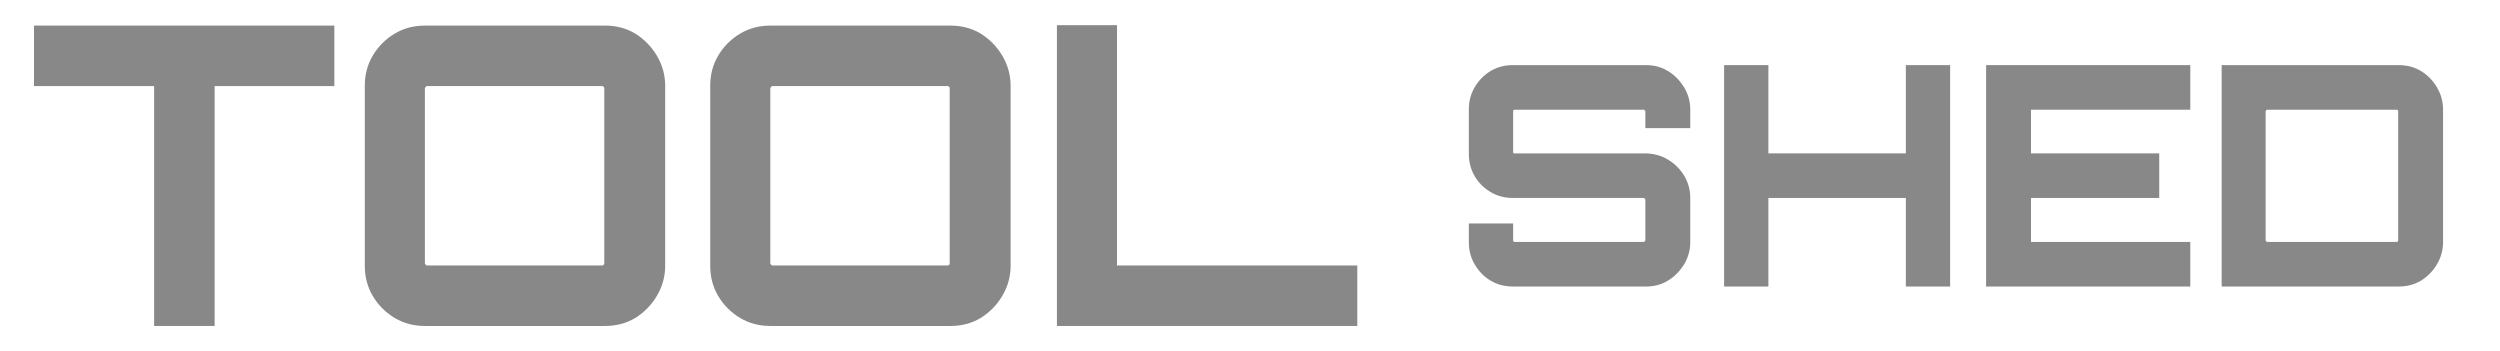 <?xml version="1.0" encoding="UTF-8" standalone="no"?>
<!DOCTYPE svg PUBLIC "-//W3C//DTD SVG 1.1//EN" "http://www.w3.org/Graphics/SVG/1.1/DTD/svg11.dtd">
<svg width="100%" height="100%" viewBox="0 0 920 129" version="1.1" xmlns="http://www.w3.org/2000/svg" xmlns:xlink="http://www.w3.org/1999/xlink" xml:space="preserve" xmlns:serif="http://www.serif.com/" style="fill-rule:evenodd;clip-rule:evenodd;stroke-linejoin:round;stroke-miterlimit:2;">
    <g transform="matrix(1.571,0,0,1.571,-904.886,-304.213)">
        <g transform="matrix(97.723,0,0,97.723,582,270)">
            <path d="M0.308,-0L0.308,-0.575L0.02,-0.575L0.02,-0.72L0.74,-0.72L0.74,-0.575L0.453,-0.575L0.453,-0L0.308,-0Z" style="fill:#888;fill-rule:nonzero;"/>
        </g>
        <g transform="matrix(97.723,0,0,97.723,656.172,270)">
            <path d="M0.198,-0C0.172,-0 0.148,-0.006 0.126,-0.019C0.104,-0.032 0.086,-0.05 0.073,-0.072C0.06,-0.094 0.054,-0.118 0.054,-0.144L0.054,-0.576C0.054,-0.602 0.06,-0.626 0.073,-0.648C0.086,-0.67 0.104,-0.688 0.126,-0.701C0.148,-0.714 0.172,-0.72 0.198,-0.72L0.63,-0.72C0.656,-0.72 0.68,-0.714 0.702,-0.701C0.723,-0.688 0.741,-0.67 0.754,-0.648C0.767,-0.626 0.774,-0.602 0.774,-0.576L0.774,-0.144C0.774,-0.118 0.767,-0.094 0.754,-0.072C0.741,-0.05 0.723,-0.032 0.702,-0.019C0.68,-0.006 0.656,-0 0.63,-0L0.198,-0ZM0.204,-0.145L0.623,-0.145C0.624,-0.145 0.625,-0.145 0.627,-0.147C0.628,-0.148 0.628,-0.149 0.628,-0.151L0.628,-0.569C0.628,-0.571 0.628,-0.572 0.627,-0.573C0.625,-0.575 0.624,-0.575 0.623,-0.575L0.204,-0.575C0.202,-0.575 0.201,-0.575 0.2,-0.573C0.199,-0.572 0.198,-0.571 0.198,-0.569L0.198,-0.151C0.198,-0.149 0.199,-0.148 0.2,-0.147C0.201,-0.145 0.202,-0.145 0.204,-0.145Z" style="fill:#888;fill-rule:nonzero;"/>
        </g>
        <g transform="matrix(97.723,0,0,97.723,737.087,270)">
            <path d="M0.198,-0C0.172,-0 0.148,-0.006 0.126,-0.019C0.104,-0.032 0.086,-0.05 0.073,-0.072C0.06,-0.094 0.054,-0.118 0.054,-0.144L0.054,-0.576C0.054,-0.602 0.06,-0.626 0.073,-0.648C0.086,-0.67 0.104,-0.688 0.126,-0.701C0.148,-0.714 0.172,-0.72 0.198,-0.72L0.63,-0.72C0.656,-0.72 0.68,-0.714 0.702,-0.701C0.723,-0.688 0.741,-0.67 0.754,-0.648C0.767,-0.626 0.774,-0.602 0.774,-0.576L0.774,-0.144C0.774,-0.118 0.767,-0.094 0.754,-0.072C0.741,-0.05 0.723,-0.032 0.702,-0.019C0.68,-0.006 0.656,-0 0.63,-0L0.198,-0ZM0.204,-0.145L0.623,-0.145C0.624,-0.145 0.625,-0.145 0.627,-0.147C0.628,-0.148 0.628,-0.149 0.628,-0.151L0.628,-0.569C0.628,-0.571 0.628,-0.572 0.627,-0.573C0.625,-0.575 0.624,-0.575 0.623,-0.575L0.204,-0.575C0.202,-0.575 0.201,-0.575 0.2,-0.573C0.199,-0.572 0.198,-0.571 0.198,-0.569L0.198,-0.151C0.198,-0.149 0.199,-0.148 0.2,-0.147C0.201,-0.145 0.202,-0.145 0.204,-0.145Z" style="fill:#888;fill-rule:nonzero;"/>
        </g>
        <g transform="matrix(97.723,0,0,97.723,818.002,270)">
            <path d="M0.057,-0L0.057,-0.721L0.201,-0.721L0.201,-0.145L0.777,-0.145L0.777,-0L0.057,-0Z" style="fill:#888;fill-rule:nonzero;"/>
        </g>
    </g>
    <g transform="matrix(1.158,0,0,1.158,-139.533,-207.22)">
        <g transform="matrix(97.723,0,0,97.723,582,270)">
            <path d="M0.197,-0C0.171,-0 0.147,-0.006 0.125,-0.019C0.103,-0.032 0.086,-0.05 0.073,-0.072C0.06,-0.094 0.054,-0.118 0.054,-0.144L0.054,-0.205L0.198,-0.205L0.198,-0.151C0.198,-0.149 0.198,-0.148 0.199,-0.147C0.2,-0.145 0.202,-0.145 0.203,-0.145L0.622,-0.145C0.624,-0.145 0.625,-0.145 0.626,-0.147C0.627,-0.148 0.628,-0.149 0.628,-0.151L0.628,-0.282C0.628,-0.283 0.627,-0.285 0.626,-0.286C0.625,-0.287 0.624,-0.288 0.622,-0.288L0.197,-0.288C0.171,-0.288 0.147,-0.294 0.125,-0.307C0.103,-0.32 0.086,-0.337 0.073,-0.359C0.06,-0.381 0.054,-0.405 0.054,-0.431L0.054,-0.576C0.054,-0.602 0.06,-0.626 0.073,-0.648C0.086,-0.67 0.103,-0.688 0.125,-0.701C0.147,-0.714 0.171,-0.72 0.197,-0.72L0.63,-0.72C0.656,-0.72 0.68,-0.714 0.701,-0.701C0.723,-0.688 0.74,-0.67 0.754,-0.648C0.767,-0.626 0.774,-0.602 0.774,-0.576L0.774,-0.515L0.628,-0.515L0.628,-0.569C0.628,-0.571 0.627,-0.572 0.626,-0.573C0.625,-0.575 0.624,-0.575 0.622,-0.575L0.203,-0.575C0.202,-0.575 0.2,-0.575 0.199,-0.573C0.198,-0.572 0.198,-0.571 0.198,-0.569L0.198,-0.438C0.198,-0.437 0.198,-0.435 0.199,-0.434C0.2,-0.433 0.202,-0.432 0.203,-0.433L0.63,-0.433C0.656,-0.432 0.68,-0.426 0.701,-0.413C0.723,-0.4 0.74,-0.383 0.754,-0.361C0.767,-0.339 0.774,-0.315 0.774,-0.289L0.774,-0.144C0.774,-0.118 0.767,-0.094 0.754,-0.072C0.74,-0.05 0.723,-0.032 0.701,-0.019C0.68,-0.006 0.656,-0 0.63,-0L0.197,-0Z" style="fill:#888;fill-rule:nonzero;"/>
        </g>
        <g transform="matrix(97.723,0,0,97.723,662.828,270)">
            <path d="M0.057,-0L0.057,-0.72L0.201,-0.72L0.201,-0.433L0.648,-0.433L0.648,-0.72L0.792,-0.72L0.792,-0L0.648,-0L0.648,-0.288L0.201,-0.288L0.201,-0L0.057,-0Z" style="fill:#888;fill-rule:nonzero;"/>
        </g>
        <g transform="matrix(97.723,0,0,97.723,745.99,270)">
            <path d="M0.058,-0L0.058,-0.72L0.722,-0.72L0.722,-0.575L0.204,-0.575L0.204,-0.433L0.621,-0.433L0.621,-0.288L0.204,-0.288L0.204,-0.145L0.722,-0.145L0.722,-0L0.058,-0Z" style="fill:#888;fill-rule:nonzero;"/>
        </g>
        <g transform="matrix(97.723,0,0,97.723,820.846,270)">
            <path d="M0.058,-0L0.058,-0.72L0.633,-0.72C0.66,-0.72 0.684,-0.714 0.706,-0.701C0.727,-0.688 0.745,-0.67 0.758,-0.648C0.771,-0.626 0.778,-0.602 0.778,-0.576L0.778,-0.144C0.778,-0.118 0.771,-0.094 0.758,-0.072C0.745,-0.05 0.727,-0.032 0.706,-0.019C0.684,-0.006 0.66,-0 0.633,-0L0.058,-0ZM0.207,-0.145L0.627,-0.145C0.628,-0.145 0.629,-0.145 0.631,-0.147C0.632,-0.148 0.632,-0.149 0.632,-0.151L0.632,-0.569C0.632,-0.571 0.632,-0.572 0.631,-0.573C0.629,-0.575 0.628,-0.575 0.627,-0.575L0.207,-0.575C0.205,-0.575 0.204,-0.575 0.203,-0.573C0.202,-0.572 0.201,-0.571 0.201,-0.569L0.201,-0.151C0.201,-0.149 0.202,-0.148 0.203,-0.147C0.204,-0.145 0.205,-0.145 0.207,-0.145Z" style="fill:#888;fill-rule:nonzero;"/>
        </g>
    </g>
</svg>
